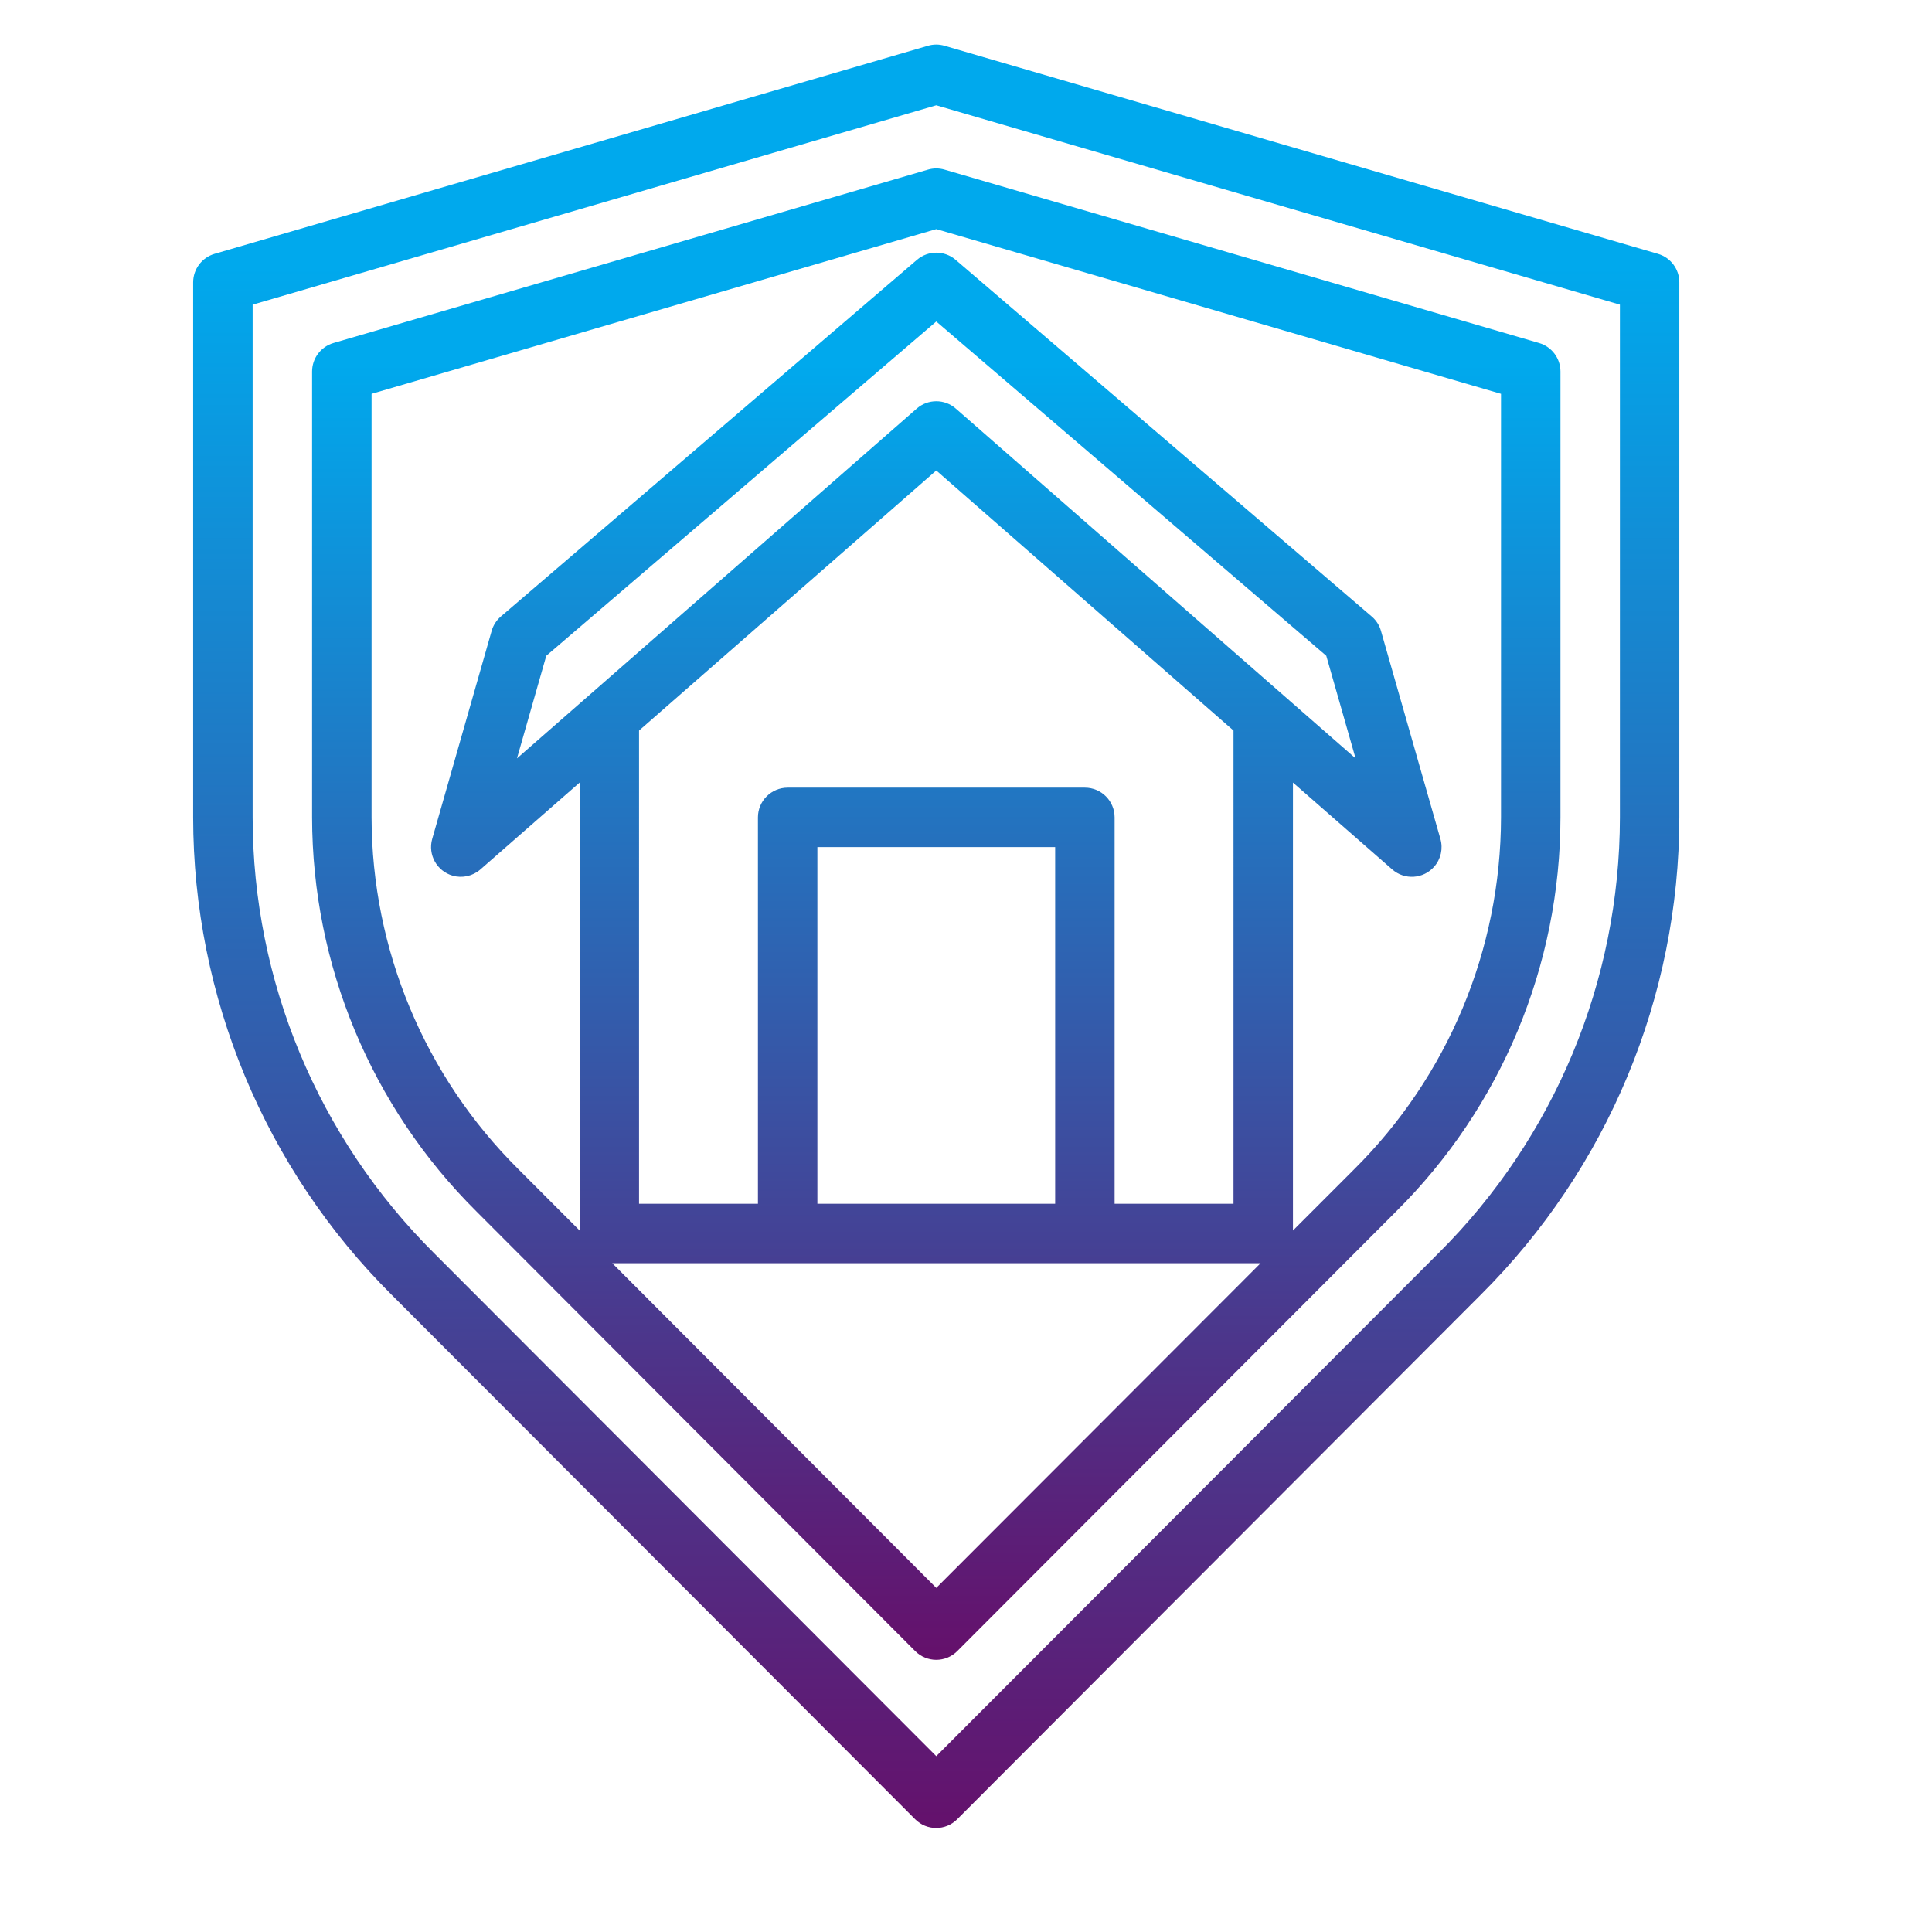 <?xml version="1.0" encoding="utf-8"?>
<!-- Generator: Adobe Illustrator 14.0.0, SVG Export Plug-In . SVG Version: 6.00 Build 43363)  -->
<!DOCTYPE svg PUBLIC "-//W3C//DTD SVG 1.1//EN" "http://www.w3.org/Graphics/SVG/1.1/DTD/svg11.dtd">
<svg version="1.1" id="depreciation" xmlns="http://www.w3.org/2000/svg" xmlns:xlink="http://www.w3.org/1999/xlink" x="0px"
	 y="0px" width="65px" height="65px" viewBox="0 0 65 65" enable-background="new 0 0 65 65" xml:space="preserve">
<g id="Home_insurance" transform="translate(-7 -2)">
	
		<linearGradient id="Path_18951_1_" gradientUnits="userSpaceOnUse" x1="20.6" y1="53.417" x2="20.6" y2="52.418" gradientTransform="matrix(50 0 0 -60 -991.5 3208.51)">
		<stop  offset="0.13" style="stop-color:#00A9ED"/>
		<stop  offset="1" style="stop-color:#65106B"/>
	</linearGradient>
	<path id="Path_18951" fill="url(#Path_18951_1_)" d="M62.779,10.54l-24-7c-0.183-0.054-0.377-0.054-0.56,0l-24,7
		c-0.427,0.125-0.72,0.516-0.72,0.96v18c0.003,6.035,2.411,11.82,6.69,16.075l0,0l17.6,17.631c0.39,0.392,1.023,0.392,1.414,0.002
		c0.001-0.001,0.001-0.001,0.002-0.002l17.601-17.632c4.28-4.254,6.689-10.039,6.693-16.074v-18
		C63.5,11.056,63.207,10.665,62.779,10.54z M61.5,29.5c-0.004,5.506-2.201,10.781-6.105,14.663L38.5,61.084L21.606,44.163
		c-3.904-3.882-6.102-9.157-6.106-14.663V12.25l23-6.708l23,6.708V29.5z"/>
	
		<linearGradient id="Path_18952_1_" gradientUnits="userSpaceOnUse" x1="21.666" y1="52.226" x2="21.666" y2="51.226" gradientTransform="matrix(42 0 0 -50.176 -871.5 2628.17)">
		<stop  offset="0.13" style="stop-color:#00A9ED"/>
		<stop  offset="1" style="stop-color:#65106B"/>
	</linearGradient>
	<path id="Path_18952" fill="url(#Path_18952_1_)" d="M38.22,7.707l-20,5.833c-0.427,0.125-0.72,0.516-0.72,0.96v15
		c0.005,4.975,1.992,9.742,5.521,13.249l0,0l14.77,14.8c0.39,0.391,1.023,0.393,1.414,0.002c0.001,0,0.002-0.001,0.002-0.002
		l14.768-14.795c3.531-3.506,5.521-8.276,5.525-13.254v-15c0-0.444-0.293-0.835-0.721-0.96l-20-5.833
		C38.597,7.653,38.403,7.653,38.22,7.707z M38.5,55.423L27.6,44.5h21.81L38.5,55.423z M39.159,15.748
		c-0.377-0.331-0.941-0.331-1.318,0L24.393,27.515l0.986-3.452L38.5,12.817l13.121,11.246l0.986,3.452L39.159,15.748z M28.5,26.579
		l10-8.75l10,8.75V42.5h-4v-13c0-0.552-0.447-1-1-1h-10c-0.552,0-1,0.448-1,1v13h-4V26.579z M42.5,42.5h-8v-12h8V42.5z M57.5,15.25
		V29.5c-0.007,4.448-1.785,8.709-4.943,11.842L50.5,43.4V28.329l3.341,2.923c0.416,0.364,1.048,0.321,1.411-0.094
		c0.224-0.255,0.303-0.606,0.209-0.933l-2-7c-0.053-0.188-0.161-0.357-0.311-0.484l-14-12c-0.374-0.32-0.925-0.32-1.299,0l-14,12
		c-0.149,0.127-0.257,0.295-0.31,0.484l-2,7c-0.151,0.531,0.156,1.084,0.688,1.236c0.326,0.093,0.677,0.014,0.933-0.209l3.339-2.923
		V43.4l-2.062-2.065c-3.154-3.132-4.931-7.39-4.938-11.835V15.25l19-5.542L57.5,15.25z"/>
</g>
</svg>
